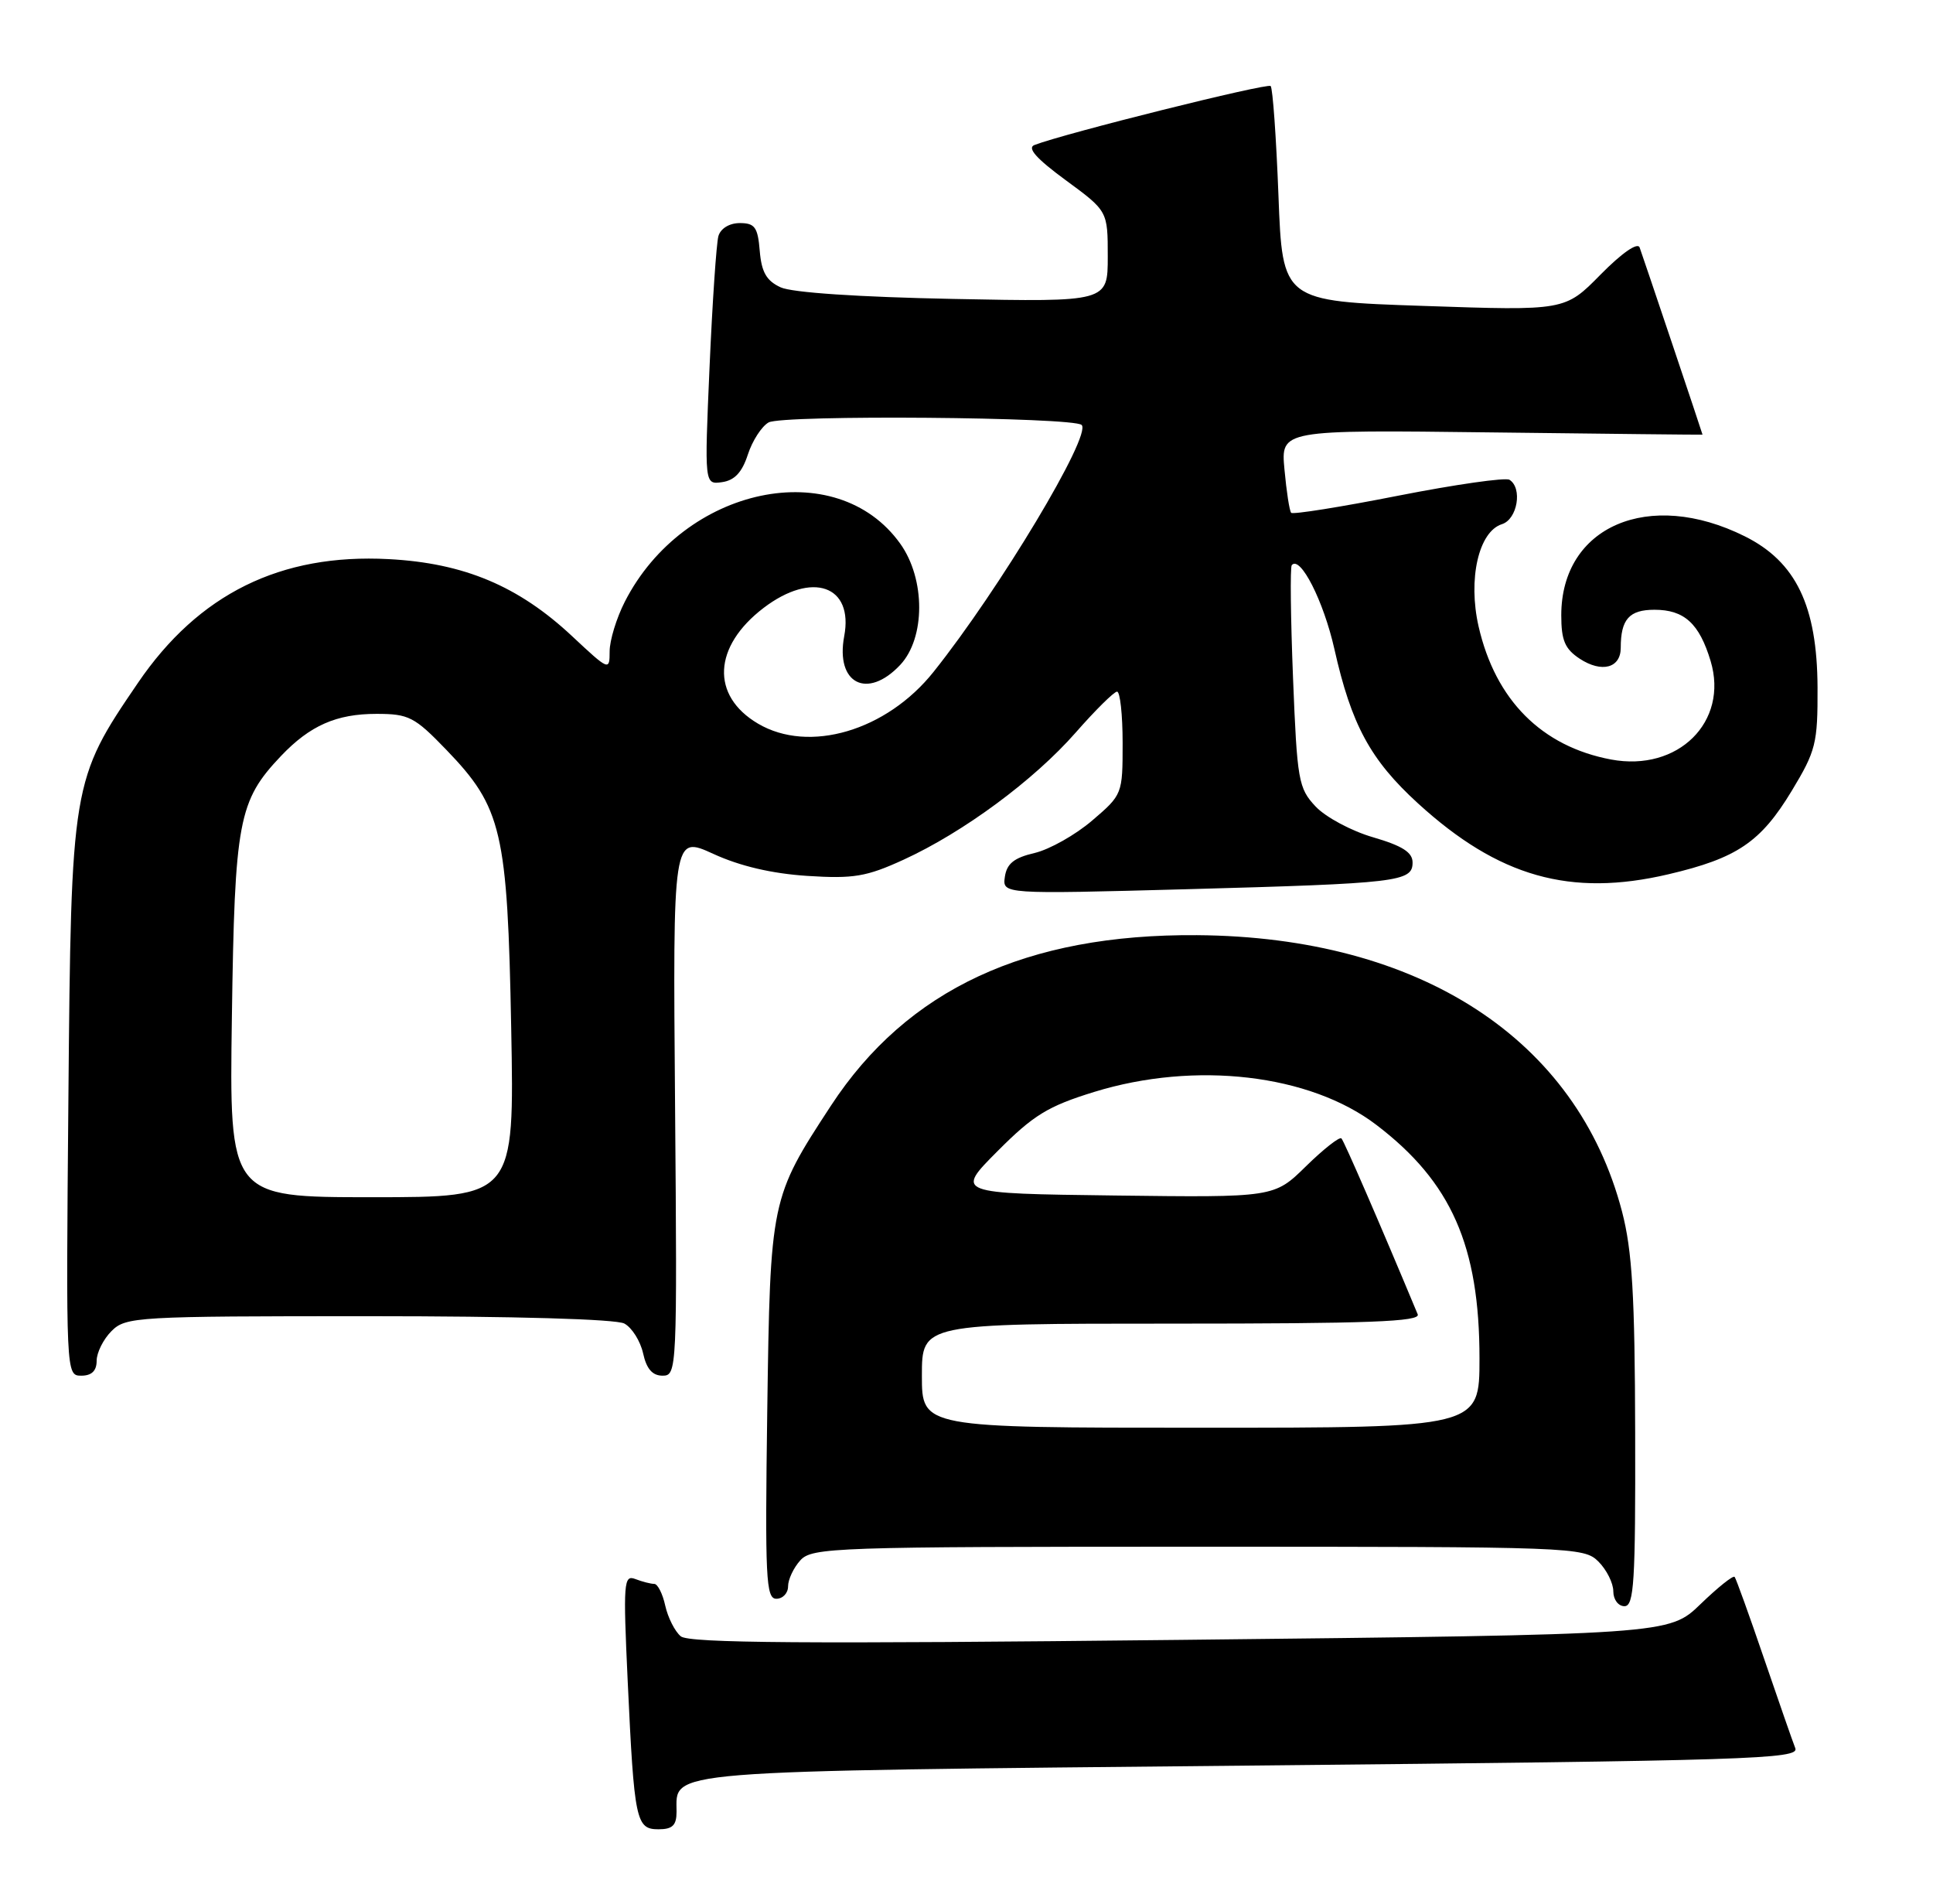 <?xml version="1.0" encoding="UTF-8" standalone="no"?>
<!DOCTYPE svg PUBLIC "-//W3C//DTD SVG 1.1//EN" "http://www.w3.org/Graphics/SVG/1.1/DTD/svg11.dtd" >
<svg xmlns="http://www.w3.org/2000/svg" xmlns:xlink="http://www.w3.org/1999/xlink" version="1.1" viewBox="0 0 260 256">
 <g >
 <path fill="currentColor"
d=" M 91.00 243.65 C 91.00 237.99 88.08 238.23 168.30 237.43 C 235.38 236.77 242.04 236.56 241.48 235.10 C 241.13 234.22 239.24 228.78 237.26 223.00 C 235.29 217.22 233.51 212.30 233.32 212.06 C 233.12 211.82 231.06 213.47 228.73 215.72 C 224.50 219.81 224.50 219.81 158.75 220.53 C 108.40 221.08 92.67 220.97 91.57 220.05 C 90.78 219.40 89.84 217.54 89.48 215.93 C 89.13 214.32 88.46 213.00 88.00 213.00 C 87.54 213.00 86.40 212.71 85.46 212.35 C 83.89 211.74 83.81 212.79 84.43 226.10 C 85.31 244.90 85.54 246.00 88.58 246.00 C 90.45 246.00 91.00 245.47 91.00 243.65 Z  M 219.94 192.75 C 219.90 174.13 219.54 168.19 218.17 162.92 C 212.11 139.72 190.98 125.98 161.00 125.76 C 138.04 125.59 122.02 133.04 111.78 148.67 C 103.65 161.09 103.60 161.33 103.20 189.75 C 102.89 212.22 103.02 215.00 104.42 215.00 C 105.29 215.00 106.00 214.25 106.00 213.33 C 106.00 212.41 106.74 210.83 107.65 209.83 C 109.22 208.10 112.20 208.00 161.15 208.00 C 211.67 208.00 213.05 208.05 215.00 210.00 C 216.10 211.10 217.00 212.90 217.00 214.00 C 217.00 215.11 217.67 216.00 218.50 216.00 C 219.79 216.00 219.99 212.78 219.94 192.75 Z  M 13.00 183.00 C 13.00 181.90 13.90 180.10 15.00 179.00 C 16.92 177.08 18.33 177.00 49.57 177.00 C 69.18 177.00 82.87 177.39 83.98 177.99 C 85.00 178.54 86.13 180.34 86.50 181.99 C 86.96 184.09 87.75 185.00 89.13 185.00 C 91.05 185.00 91.09 184.23 90.80 148.67 C 90.50 112.34 90.50 112.34 95.95 114.83 C 99.54 116.48 103.84 117.48 108.58 117.79 C 114.81 118.19 116.54 117.90 121.52 115.62 C 129.58 111.93 139.07 104.92 144.70 98.50 C 147.34 95.49 149.84 93.02 150.25 93.01 C 150.66 93.01 151.00 96.11 151.00 99.92 C 151.00 106.79 150.97 106.87 146.91 110.34 C 144.66 112.27 141.18 114.23 139.16 114.71 C 136.40 115.35 135.42 116.14 135.16 117.91 C 134.83 120.25 134.83 120.25 159.66 119.58 C 188.11 118.80 190.00 118.58 190.00 115.99 C 190.00 114.62 188.63 113.75 184.70 112.60 C 181.79 111.76 178.30 109.89 176.95 108.45 C 174.65 106.00 174.47 104.97 173.92 91.17 C 173.60 83.10 173.52 76.28 173.75 76.00 C 174.89 74.65 178.03 80.83 179.48 87.27 C 181.77 97.47 184.32 102.18 190.71 108.02 C 201.56 117.93 211.22 120.67 224.42 117.57 C 233.64 115.41 236.83 113.25 241.00 106.35 C 244.25 100.97 244.50 99.98 244.47 92.44 C 244.42 81.47 241.57 75.55 234.68 72.12 C 221.80 65.70 210.01 70.77 210.00 82.73 C 210.00 86.13 210.49 87.27 212.49 88.59 C 215.45 90.52 218.00 89.84 218.00 87.11 C 218.00 83.28 219.14 82.00 222.54 82.00 C 226.55 82.00 228.57 83.85 230.09 88.90 C 232.54 97.07 225.71 103.82 216.71 102.14 C 207.37 100.39 201.15 94.15 198.88 84.25 C 197.43 77.88 198.88 71.49 202.02 70.49 C 204.11 69.83 204.81 65.62 203.03 64.52 C 202.49 64.19 195.76 65.15 188.07 66.66 C 180.37 68.18 173.89 69.21 173.67 68.96 C 173.44 68.71 173.04 66.09 172.77 63.15 C 172.27 57.80 172.27 57.80 200.64 58.15 C 216.24 58.34 229.00 58.48 229.00 58.45 C 229.00 58.33 220.94 34.36 220.54 33.28 C 220.27 32.55 218.16 34.01 215.29 36.92 C 210.50 41.79 210.50 41.79 191.50 41.14 C 172.50 40.50 172.50 40.50 171.96 26.29 C 171.66 18.48 171.19 11.86 170.91 11.57 C 170.47 11.13 143.25 17.92 139.14 19.50 C 138.12 19.89 139.39 21.33 143.33 24.22 C 149.00 28.38 149.00 28.38 149.00 34.50 C 149.00 40.61 149.00 40.61 128.25 40.20 C 115.53 39.95 106.53 39.35 105.00 38.64 C 103.09 37.76 102.43 36.60 102.19 33.74 C 101.93 30.56 101.53 30.00 99.51 30.00 C 98.11 30.00 96.93 30.72 96.63 31.75 C 96.36 32.71 95.82 40.63 95.44 49.34 C 94.75 65.17 94.75 65.17 97.12 64.84 C 98.81 64.60 99.82 63.51 100.59 61.13 C 101.19 59.28 102.45 57.33 103.38 56.81 C 105.25 55.76 144.42 56.08 145.49 57.15 C 146.86 58.53 134.42 79.27 125.57 90.35 C 119.24 98.29 108.81 101.36 101.95 97.31 C 95.58 93.55 95.91 86.94 102.71 81.75 C 109.25 76.77 114.84 78.74 113.55 85.56 C 112.36 91.93 116.65 94.13 121.08 89.42 C 124.48 85.80 124.49 77.89 121.10 73.13 C 112.50 61.07 91.97 65.39 84.04 80.92 C 82.92 83.12 82.00 86.12 82.00 87.60 C 82.00 90.23 81.92 90.20 76.97 85.57 C 69.74 78.80 62.40 75.72 52.28 75.19 C 37.74 74.42 26.71 79.86 18.55 91.84 C 9.64 104.90 9.57 105.33 9.20 147.75 C 8.87 184.83 8.88 185.00 10.93 185.00 C 12.33 185.00 13.00 184.35 13.00 183.00 Z  M 124.00 185.00 C 124.00 178.00 124.00 178.00 157.61 178.00 C 184.10 178.00 191.10 177.74 190.69 176.75 C 185.55 164.41 180.79 153.46 180.43 153.09 C 180.17 152.84 178.03 154.52 175.67 156.83 C 171.38 161.04 171.38 161.04 149.94 160.77 C 128.50 160.50 128.50 160.50 134.18 154.80 C 139.00 149.96 140.95 148.76 147.18 146.84 C 160.78 142.65 176.20 144.45 185.15 151.29 C 195.21 158.96 199.00 167.54 199.00 182.68 C 199.00 192.00 199.00 192.00 161.50 192.00 C 124.00 192.00 124.00 192.00 124.00 185.00 Z  M 31.19 136.75 C 31.57 110.33 32.06 107.71 37.80 101.66 C 41.69 97.57 45.25 96.00 50.63 96.00 C 54.98 96.00 55.75 96.39 60.04 100.84 C 67.52 108.60 68.26 111.78 68.76 138.25 C 69.19 161.00 69.19 161.00 50.02 161.00 C 30.84 161.00 30.84 161.00 31.19 136.75 Z "/>
</g>
</svg>
